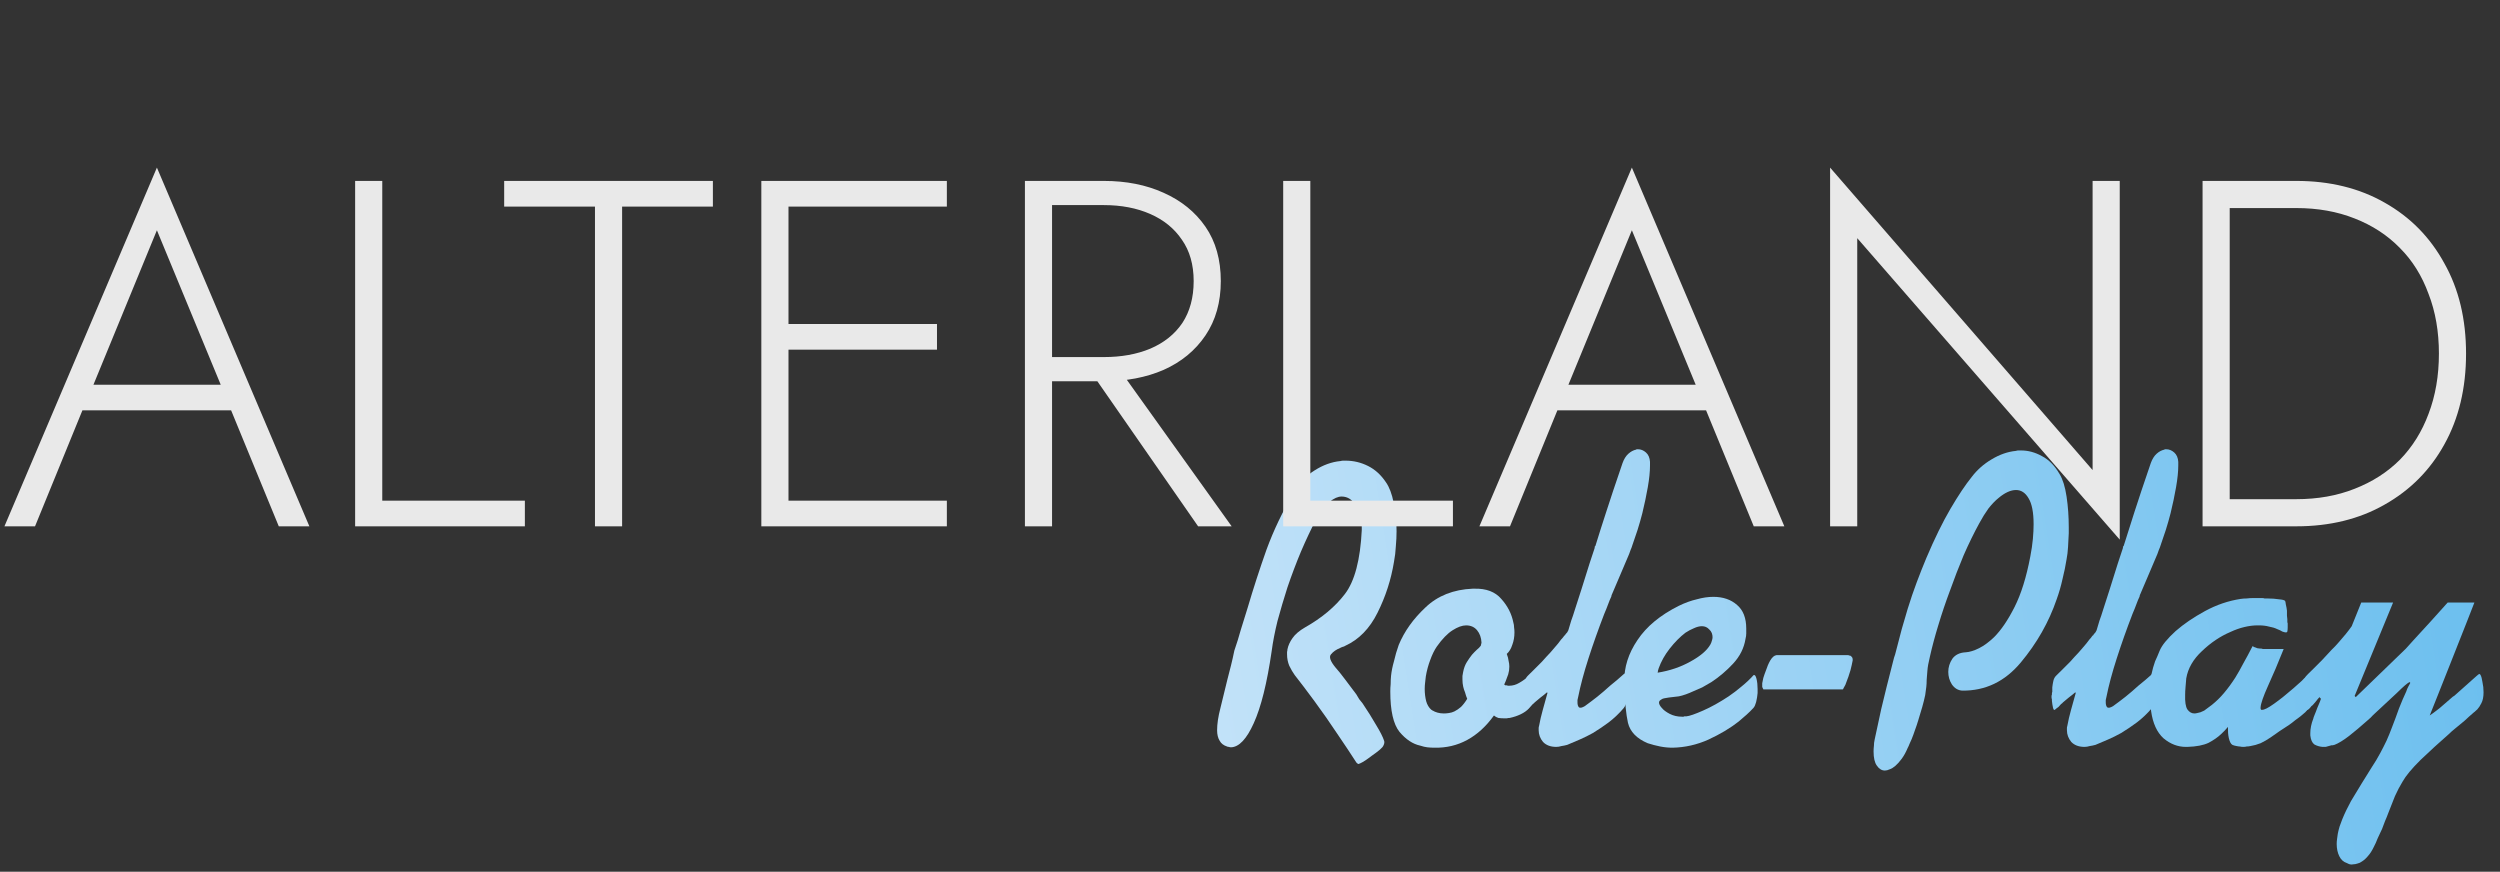 <svg width="152" height="53" viewBox="0 0 152 53" fill="none" xmlns="http://www.w3.org/2000/svg">
<rect x="0" y="0" width="152" height="53" fill="#333333" stroke="none"/>
<path d="M75.047 39.56C75.195 39.13 75.329 38.701 75.447 38.271C75.581 37.841 75.715 37.412 75.848 36.982C76.204 35.775 76.59 34.586 77.006 33.412C77.437 32.239 77.986 31.09 78.654 29.966C78.995 29.371 79.418 28.917 79.923 28.603C80.443 28.272 80.97 28.082 81.504 28.032C81.564 28.016 81.615 28.008 81.66 28.008C81.719 28.008 81.771 28.008 81.816 28.008C82.291 28.008 82.744 28.115 83.174 28.33C83.605 28.545 83.968 28.875 84.265 29.322C84.473 29.619 84.629 30.032 84.733 30.561C84.852 31.09 84.911 31.668 84.911 32.296C84.911 32.594 84.896 32.9 84.867 33.214C84.852 33.528 84.815 33.842 84.755 34.156C84.577 35.247 84.243 36.279 83.753 37.255C83.278 38.213 82.625 38.883 81.794 39.263C81.764 39.279 81.734 39.296 81.704 39.312C81.675 39.312 81.645 39.321 81.615 39.337C81.601 39.337 81.578 39.345 81.549 39.362C81.534 39.362 81.519 39.37 81.504 39.387C81.252 39.486 81.059 39.618 80.925 39.783C80.792 39.932 80.881 40.197 81.192 40.577C81.356 40.758 81.549 40.998 81.771 41.295C81.994 41.593 82.224 41.899 82.462 42.213C82.521 42.312 82.58 42.411 82.64 42.51C82.714 42.593 82.781 42.676 82.84 42.758C83.152 43.221 83.427 43.659 83.664 44.072C83.916 44.485 84.08 44.808 84.154 45.039C84.184 45.122 84.169 45.221 84.109 45.336C84.065 45.452 83.827 45.659 83.397 45.956C83.159 46.138 82.981 46.262 82.862 46.328C82.744 46.394 82.655 46.435 82.595 46.452C82.58 46.452 82.566 46.444 82.551 46.427C82.536 46.427 82.521 46.419 82.506 46.402C82.491 46.386 82.484 46.378 82.484 46.378C82.484 46.378 82.477 46.369 82.462 46.353C82.284 46.072 82.105 45.799 81.927 45.535C81.749 45.27 81.571 45.006 81.393 44.742C80.888 43.981 80.398 43.279 79.923 42.634C79.448 41.99 79.047 41.461 78.721 41.048C78.602 40.882 78.491 40.692 78.387 40.477C78.298 40.263 78.253 40.031 78.253 39.783C78.253 39.734 78.253 39.684 78.253 39.635C78.268 39.585 78.275 39.535 78.275 39.486C78.32 39.254 78.424 39.023 78.587 38.792C78.75 38.56 79.003 38.345 79.344 38.147C80.368 37.569 81.177 36.891 81.771 36.114C82.365 35.337 82.707 34.04 82.796 32.222C82.796 32.189 82.796 32.164 82.796 32.148C82.796 32.131 82.796 32.115 82.796 32.098C82.796 31.602 82.684 31.164 82.462 30.784C82.239 30.387 81.942 30.189 81.571 30.189C81.348 30.189 81.103 30.297 80.836 30.512C80.584 30.71 80.317 31.057 80.034 31.553C79.723 32.148 79.411 32.809 79.099 33.536C78.802 34.247 78.528 34.974 78.275 35.718C78.053 36.412 77.852 37.089 77.674 37.75C77.511 38.411 77.392 39.023 77.318 39.585C77.036 41.535 76.672 42.998 76.227 43.973C75.796 44.931 75.336 45.419 74.846 45.436C74.802 45.436 74.757 45.427 74.713 45.411C74.668 45.411 74.631 45.403 74.601 45.386C74.393 45.32 74.245 45.204 74.156 45.039C74.052 44.874 74 44.659 74 44.394C74 44.014 74.067 43.568 74.2 43.056C74.334 42.527 74.475 41.948 74.624 41.32C74.698 41.039 74.772 40.75 74.846 40.453C74.92 40.155 74.987 39.858 75.047 39.56Z" fill="url(#paint0_linear_2344_1587)"/>
<path d="M89.54 35.792C89.555 35.792 89.562 35.792 89.562 35.792C89.577 35.792 89.592 35.792 89.607 35.792C89.622 35.792 89.637 35.792 89.652 35.792C90.364 35.775 90.906 35.982 91.277 36.412C91.663 36.841 91.908 37.321 92.012 37.85C92.042 37.949 92.056 38.048 92.056 38.147C92.071 38.246 92.079 38.345 92.079 38.445C92.079 38.725 92.034 38.982 91.945 39.213C91.871 39.444 91.76 39.626 91.611 39.758C91.671 39.907 91.708 40.048 91.722 40.18C91.752 40.296 91.767 40.411 91.767 40.527C91.767 40.692 91.745 40.849 91.7 40.998C91.656 41.13 91.604 41.271 91.544 41.419C91.529 41.453 91.515 41.486 91.5 41.519C91.485 41.552 91.47 41.585 91.455 41.618C91.485 41.634 91.507 41.651 91.522 41.667C91.552 41.667 91.581 41.667 91.611 41.667C91.641 41.684 91.663 41.692 91.678 41.692C91.708 41.692 91.737 41.692 91.767 41.692C91.975 41.692 92.175 41.634 92.368 41.519C92.576 41.403 92.791 41.246 93.014 41.048C93.058 40.981 93.096 41.031 93.125 41.196C93.155 41.362 93.17 41.56 93.17 41.791C93.17 41.841 93.17 41.891 93.17 41.94C93.17 41.99 93.17 42.039 93.17 42.089C93.155 42.32 93.125 42.535 93.081 42.733C93.051 42.915 93.007 43.031 92.947 43.081C92.828 43.213 92.665 43.328 92.457 43.428C92.249 43.527 92.027 43.601 91.789 43.651C91.73 43.651 91.671 43.659 91.611 43.675C91.567 43.675 91.515 43.675 91.455 43.675C91.337 43.675 91.218 43.667 91.099 43.651C90.995 43.618 90.906 43.568 90.832 43.502C90.357 44.163 89.815 44.659 89.206 44.989C88.598 45.32 87.93 45.477 87.202 45.46C87.069 45.46 86.927 45.452 86.779 45.436C86.645 45.419 86.504 45.386 86.356 45.336C85.896 45.237 85.473 44.956 85.087 44.494C84.716 44.031 84.53 43.213 84.53 42.039C84.53 41.891 84.537 41.742 84.552 41.593C84.552 41.428 84.56 41.263 84.575 41.097C84.604 40.816 84.664 40.519 84.753 40.205C84.827 39.874 84.924 39.544 85.042 39.213C85.384 38.387 85.925 37.627 86.668 36.932C87.41 36.222 88.368 35.842 89.54 35.792ZM89.206 42.486C89.191 42.436 89.169 42.378 89.139 42.312C89.125 42.246 89.102 42.172 89.073 42.089C89.028 41.99 88.991 41.874 88.961 41.742C88.932 41.609 88.917 41.469 88.917 41.32C88.917 41.238 88.917 41.163 88.917 41.097C88.932 41.015 88.947 40.932 88.961 40.849C89.006 40.618 89.08 40.42 89.184 40.254C89.288 40.089 89.392 39.94 89.496 39.808C89.6 39.692 89.696 39.593 89.785 39.511C89.889 39.428 89.971 39.345 90.03 39.263C90.045 39.23 90.052 39.197 90.052 39.163C90.067 39.13 90.075 39.097 90.075 39.064C90.06 38.767 89.971 38.519 89.808 38.321C89.644 38.122 89.421 38.023 89.139 38.023C88.902 38.023 88.627 38.122 88.316 38.321C88.004 38.519 87.685 38.849 87.358 39.312C87.21 39.527 87.076 39.8 86.957 40.13C86.838 40.444 86.749 40.775 86.69 41.122C86.675 41.254 86.66 41.386 86.645 41.519C86.631 41.634 86.623 41.758 86.623 41.891C86.623 42.155 86.653 42.403 86.712 42.634C86.772 42.849 86.876 43.023 87.024 43.155C87.039 43.155 87.054 43.163 87.069 43.18C87.083 43.196 87.098 43.204 87.113 43.204C87.187 43.254 87.284 43.295 87.403 43.328C87.521 43.361 87.647 43.378 87.781 43.378C87.885 43.378 87.989 43.37 88.093 43.353C88.212 43.337 88.323 43.304 88.427 43.254C88.561 43.188 88.694 43.097 88.828 42.981C88.961 42.849 89.088 42.684 89.206 42.486Z" fill="url(#paint1_linear_2344_1587)"/>
<path d="M95.355 38.321C95.414 38.122 95.473 37.924 95.533 37.726C95.607 37.527 95.674 37.329 95.733 37.131C95.867 36.701 96.008 36.263 96.156 35.817C96.305 35.354 96.468 34.833 96.646 34.255C96.706 34.09 96.757 33.933 96.802 33.784C96.861 33.619 96.913 33.462 96.958 33.313C96.958 33.28 96.958 33.255 96.958 33.239C96.973 33.222 96.988 33.205 97.002 33.189C97.195 32.561 97.411 31.883 97.648 31.156C97.886 30.412 98.22 29.412 98.65 28.156C98.739 27.909 98.858 27.718 99.007 27.586C99.155 27.454 99.311 27.371 99.474 27.338C99.489 27.322 99.504 27.314 99.519 27.314C99.548 27.314 99.571 27.314 99.585 27.314C99.764 27.314 99.927 27.38 100.075 27.512C100.224 27.644 100.305 27.834 100.32 28.082C100.32 28.115 100.32 28.156 100.32 28.206C100.32 28.239 100.32 28.272 100.32 28.305C100.32 28.669 100.276 29.107 100.187 29.619C100.098 30.131 99.986 30.66 99.853 31.206C99.764 31.553 99.667 31.892 99.563 32.222C99.459 32.536 99.355 32.842 99.251 33.139C99.222 33.239 99.185 33.338 99.14 33.437C99.11 33.52 99.081 33.602 99.051 33.685C98.799 34.28 98.598 34.751 98.45 35.098C98.301 35.445 98.16 35.775 98.027 36.089C98.012 36.123 97.997 36.156 97.982 36.189C97.982 36.222 97.975 36.255 97.96 36.288C97.93 36.354 97.901 36.42 97.871 36.486C97.856 36.536 97.834 36.593 97.804 36.66C97.76 36.775 97.715 36.891 97.671 37.007C97.626 37.106 97.581 37.213 97.537 37.329C97.181 38.255 96.861 39.155 96.579 40.031C96.297 40.907 96.09 41.684 95.956 42.361C95.941 42.428 95.926 42.494 95.911 42.56C95.911 42.609 95.911 42.659 95.911 42.709C95.911 42.841 95.941 42.94 96 43.006C96.075 43.056 96.193 43.031 96.357 42.932C96.609 42.75 96.861 42.56 97.114 42.361C97.381 42.147 97.641 41.924 97.893 41.692C98.042 41.577 98.183 41.461 98.316 41.345C98.465 41.213 98.606 41.089 98.739 40.973C98.828 40.907 98.895 40.965 98.94 41.147C98.999 41.312 99.029 41.527 99.029 41.791C99.029 41.841 99.029 41.899 99.029 41.965C99.029 42.014 99.029 42.072 99.029 42.138C99.014 42.304 98.977 42.469 98.918 42.634C98.873 42.8 98.806 42.94 98.717 43.056C98.435 43.386 98.131 43.675 97.804 43.923C97.492 44.155 97.173 44.37 96.847 44.568C96.579 44.717 96.312 44.849 96.045 44.965C95.778 45.08 95.525 45.188 95.288 45.287C95.169 45.32 95.05 45.345 94.932 45.361C94.828 45.394 94.724 45.411 94.62 45.411C94.278 45.411 94.011 45.312 93.818 45.113C93.64 44.898 93.551 44.659 93.551 44.394C93.551 44.345 93.551 44.303 93.551 44.27C93.551 44.221 93.558 44.179 93.573 44.147C93.633 43.816 93.707 43.494 93.796 43.18C93.885 42.849 93.981 42.502 94.085 42.138C94.085 42.122 94.085 42.114 94.085 42.114C94.071 42.114 94.063 42.114 94.063 42.114C94.063 42.097 94.063 42.089 94.063 42.089C93.93 42.205 93.796 42.312 93.662 42.411C93.544 42.51 93.425 42.609 93.306 42.709C93.291 42.725 93.276 42.742 93.261 42.758C93.247 42.775 93.224 42.791 93.195 42.808C93.15 42.857 93.098 42.915 93.039 42.981C92.965 43.031 92.89 43.089 92.816 43.155C92.772 43.188 92.734 43.147 92.705 43.031C92.675 42.899 92.653 42.758 92.638 42.609C92.638 42.576 92.638 42.543 92.638 42.51C92.623 42.477 92.616 42.444 92.616 42.411C92.616 42.378 92.616 42.353 92.616 42.337C92.616 42.32 92.616 42.304 92.616 42.287C92.631 42.271 92.638 42.254 92.638 42.238C92.638 42.221 92.638 42.205 92.638 42.188C92.638 42.138 92.645 42.097 92.66 42.064C92.66 42.014 92.66 41.965 92.66 41.915C92.66 41.899 92.66 41.882 92.66 41.866C92.66 41.833 92.66 41.808 92.66 41.791C92.675 41.659 92.697 41.527 92.727 41.395C92.757 41.263 92.816 41.155 92.905 41.072C93.024 40.957 93.158 40.825 93.306 40.676C93.454 40.527 93.603 40.378 93.751 40.23C93.796 40.18 93.841 40.13 93.885 40.081C93.93 40.031 93.974 39.982 94.019 39.932C94.197 39.75 94.36 39.568 94.508 39.387C94.672 39.205 94.805 39.04 94.909 38.891C94.939 38.858 94.969 38.825 94.998 38.792C95.043 38.742 95.08 38.693 95.11 38.643C95.125 38.643 95.139 38.635 95.154 38.618C95.169 38.602 95.177 38.585 95.177 38.569C95.221 38.519 95.258 38.478 95.288 38.445C95.318 38.395 95.34 38.354 95.355 38.321Z" fill="url(#paint2_linear_2344_1587)"/>
<path d="M106.617 41.048C106.692 41.015 106.751 41.089 106.795 41.271C106.84 41.453 106.862 41.659 106.862 41.891C106.862 41.924 106.862 41.965 106.862 42.014C106.862 42.047 106.862 42.089 106.862 42.138C106.847 42.32 106.818 42.502 106.773 42.684C106.729 42.849 106.677 42.965 106.617 43.031C106.499 43.163 106.358 43.304 106.194 43.452C106.046 43.585 105.882 43.725 105.704 43.874C105.2 44.27 104.591 44.634 103.878 44.965C103.181 45.279 102.453 45.444 101.696 45.46C101.444 45.46 101.191 45.436 100.939 45.386C100.687 45.336 100.434 45.27 100.182 45.188C99.514 44.907 99.113 44.493 98.98 43.948C98.861 43.403 98.794 42.717 98.779 41.891C98.764 41.824 98.757 41.758 98.757 41.692C98.757 41.609 98.757 41.527 98.757 41.444C98.742 40.568 99.009 39.725 99.558 38.916C100.108 38.089 100.947 37.395 102.075 36.833C102.446 36.651 102.81 36.519 103.166 36.437C103.522 36.337 103.856 36.288 104.168 36.288C104.762 36.288 105.244 36.453 105.615 36.784C105.986 37.098 106.172 37.577 106.172 38.221C106.172 38.321 106.172 38.42 106.172 38.519C106.172 38.618 106.157 38.725 106.127 38.841C106.038 39.403 105.786 39.907 105.37 40.353C104.97 40.783 104.532 41.155 104.057 41.469C103.864 41.585 103.678 41.692 103.5 41.791C103.322 41.874 103.151 41.948 102.988 42.014C102.631 42.18 102.327 42.287 102.075 42.337C101.822 42.37 101.615 42.395 101.451 42.411C101.347 42.428 101.251 42.444 101.162 42.461C101.088 42.477 101.021 42.51 100.961 42.56C100.887 42.609 100.857 42.676 100.872 42.758C100.887 42.841 100.939 42.932 101.028 43.031C101.132 43.163 101.295 43.287 101.518 43.403C101.741 43.518 101.993 43.576 102.275 43.576C102.305 43.576 102.327 43.576 102.342 43.576C102.372 43.576 102.394 43.568 102.409 43.551C102.438 43.551 102.461 43.551 102.476 43.551C102.505 43.551 102.528 43.551 102.542 43.551C102.72 43.535 103.055 43.419 103.544 43.204C104.034 42.99 104.554 42.7 105.103 42.337C105.37 42.155 105.63 41.957 105.882 41.742C106.15 41.527 106.395 41.295 106.617 41.048ZM100.783 40.899C101.511 40.783 102.171 40.56 102.765 40.23C103.374 39.899 103.782 39.552 103.99 39.188C104.034 39.106 104.064 39.031 104.079 38.965C104.109 38.883 104.123 38.808 104.123 38.742C104.123 38.659 104.109 38.577 104.079 38.494C104.049 38.411 103.997 38.337 103.923 38.271C103.864 38.205 103.797 38.155 103.723 38.122C103.648 38.089 103.567 38.073 103.478 38.073C103.329 38.073 103.166 38.114 102.988 38.197C102.824 38.263 102.654 38.354 102.476 38.469C102.149 38.717 101.83 39.04 101.518 39.436C101.221 39.816 100.998 40.213 100.85 40.626C100.835 40.676 100.82 40.725 100.805 40.775C100.805 40.808 100.798 40.849 100.783 40.899Z" fill="url(#paint3_linear_2344_1587)"/>
<path d="M107.232 41.915C107.232 41.915 107.224 41.915 107.209 41.915C107.209 41.899 107.202 41.882 107.187 41.866C107.172 41.833 107.157 41.8 107.143 41.767C107.143 41.717 107.143 41.667 107.143 41.618C107.143 41.601 107.143 41.593 107.143 41.593C107.143 41.577 107.143 41.56 107.143 41.543C107.157 41.461 107.18 41.353 107.209 41.221C107.254 41.072 107.306 40.924 107.365 40.775C107.439 40.544 107.528 40.337 107.632 40.155C107.751 39.957 107.877 39.849 108.011 39.833H112.286C112.301 39.833 112.323 39.833 112.353 39.833C112.383 39.833 112.412 39.841 112.442 39.858C112.502 39.858 112.546 39.882 112.576 39.932C112.62 39.965 112.643 40.023 112.643 40.106C112.643 40.106 112.643 40.114 112.643 40.13C112.643 40.13 112.643 40.139 112.643 40.155C112.613 40.32 112.568 40.519 112.509 40.75C112.45 40.965 112.346 41.263 112.197 41.643C112.153 41.725 112.116 41.791 112.086 41.841C112.071 41.891 112.056 41.915 112.041 41.915H107.232Z" fill="url(#paint4_linear_2344_1587)"/>
<path d="M115.983 37.032C116.162 36.453 116.347 35.908 116.54 35.395C116.733 34.883 116.926 34.395 117.119 33.933C117.624 32.743 118.114 31.743 118.589 30.933C119.064 30.123 119.494 29.479 119.88 28.999C120.207 28.57 120.608 28.214 121.083 27.933C121.573 27.636 122.07 27.462 122.575 27.413C122.619 27.396 122.664 27.388 122.708 27.388C122.768 27.388 122.827 27.388 122.886 27.388C123.317 27.388 123.74 27.503 124.156 27.735C124.571 27.95 124.927 28.313 125.224 28.826C125.417 29.14 125.558 29.594 125.647 30.189C125.737 30.784 125.781 31.412 125.781 32.073C125.781 32.123 125.781 32.181 125.781 32.247C125.781 32.296 125.781 32.354 125.781 32.42C125.766 32.701 125.751 32.982 125.737 33.263C125.722 33.528 125.692 33.776 125.647 34.007C125.588 34.387 125.506 34.784 125.403 35.197C125.313 35.61 125.195 36.023 125.046 36.437C124.571 37.825 123.844 39.106 122.864 40.279C121.899 41.436 120.712 42.006 119.301 41.99C119.049 41.973 118.841 41.849 118.678 41.618C118.529 41.386 118.455 41.13 118.455 40.849C118.455 40.568 118.537 40.304 118.7 40.056C118.878 39.808 119.153 39.676 119.524 39.659C119.761 39.643 120.029 39.56 120.326 39.411C120.622 39.263 120.927 39.04 121.238 38.742C121.669 38.312 122.085 37.701 122.485 36.907C122.886 36.114 123.205 35.09 123.443 33.834C123.517 33.453 123.569 33.098 123.599 32.767C123.629 32.437 123.643 32.139 123.643 31.875C123.643 31.148 123.539 30.619 123.332 30.288C123.139 29.958 122.886 29.793 122.575 29.793C122.411 29.793 122.241 29.834 122.062 29.916C121.884 29.999 121.706 30.115 121.528 30.264C121.32 30.429 121.112 30.644 120.904 30.908C120.712 31.173 120.526 31.47 120.348 31.801C120.021 32.396 119.702 33.048 119.39 33.759C119.093 34.47 118.819 35.18 118.566 35.891C118.299 36.602 118.062 37.304 117.854 37.998C117.646 38.676 117.475 39.312 117.342 39.907C117.253 40.271 117.201 40.56 117.186 40.775C117.171 40.973 117.156 41.163 117.141 41.345C117.141 41.345 117.141 41.353 117.141 41.37C117.141 41.502 117.134 41.634 117.119 41.767C117.104 41.899 117.082 42.064 117.052 42.262C117.008 42.477 116.948 42.717 116.874 42.981C116.8 43.246 116.718 43.518 116.629 43.799C116.57 43.998 116.503 44.196 116.429 44.394C116.369 44.576 116.303 44.758 116.228 44.94C116.184 45.039 116.139 45.138 116.095 45.237C116.065 45.32 116.028 45.403 115.983 45.485C115.879 45.733 115.761 45.948 115.627 46.13C115.493 46.312 115.36 46.46 115.226 46.576C115.108 46.675 114.996 46.741 114.892 46.774C114.788 46.824 114.692 46.849 114.603 46.849C114.41 46.849 114.247 46.749 114.113 46.551C113.979 46.369 113.913 46.08 113.913 45.684C113.913 45.584 113.92 45.469 113.935 45.336C113.935 45.221 113.95 45.097 113.979 44.965C114.054 44.601 114.187 43.981 114.38 43.105C114.588 42.229 114.818 41.304 115.07 40.329C115.1 40.213 115.13 40.097 115.159 39.982C115.204 39.866 115.241 39.742 115.271 39.61C115.39 39.147 115.508 38.693 115.627 38.246C115.761 37.8 115.879 37.395 115.983 37.032Z" fill="url(#paint5_linear_2344_1587)"/>
<path d="M127.473 38.321C127.532 38.122 127.592 37.924 127.651 37.726C127.725 37.527 127.792 37.329 127.851 37.131C127.985 36.701 128.126 36.263 128.274 35.817C128.423 35.354 128.586 34.833 128.764 34.255C128.824 34.09 128.876 33.933 128.92 33.784C128.98 33.619 129.032 33.462 129.076 33.313C129.076 33.28 129.076 33.255 129.076 33.239C129.091 33.222 129.106 33.205 129.121 33.189C129.314 32.561 129.529 31.883 129.766 31.156C130.004 30.412 130.338 29.412 130.768 28.156C130.858 27.909 130.976 27.718 131.125 27.586C131.273 27.454 131.429 27.371 131.592 27.338C131.607 27.322 131.622 27.314 131.637 27.314C131.667 27.314 131.689 27.314 131.704 27.314C131.882 27.314 132.045 27.38 132.194 27.512C132.342 27.644 132.424 27.834 132.439 28.082C132.439 28.115 132.439 28.156 132.439 28.206C132.439 28.239 132.439 28.272 132.439 28.305C132.439 28.669 132.394 29.107 132.305 29.619C132.216 30.131 132.105 30.66 131.971 31.206C131.882 31.553 131.785 31.892 131.681 32.222C131.578 32.536 131.474 32.842 131.37 33.139C131.34 33.239 131.303 33.338 131.258 33.437C131.229 33.52 131.199 33.602 131.169 33.685C130.917 34.28 130.716 34.751 130.568 35.098C130.42 35.445 130.279 35.775 130.145 36.089C130.13 36.123 130.115 36.156 130.1 36.189C130.1 36.222 130.093 36.255 130.078 36.288C130.048 36.354 130.019 36.42 129.989 36.486C129.974 36.536 129.952 36.593 129.922 36.66C129.878 36.775 129.833 36.891 129.789 37.007C129.744 37.106 129.7 37.213 129.655 37.329C129.299 38.255 128.98 39.155 128.698 40.031C128.416 40.907 128.208 41.684 128.074 42.361C128.059 42.428 128.044 42.494 128.03 42.56C128.03 42.609 128.03 42.659 128.03 42.709C128.03 42.841 128.059 42.94 128.119 43.006C128.193 43.056 128.312 43.031 128.475 42.932C128.727 42.75 128.98 42.56 129.232 42.361C129.499 42.147 129.759 41.924 130.011 41.692C130.16 41.577 130.301 41.461 130.434 41.345C130.583 41.213 130.724 41.089 130.858 40.973C130.947 40.907 131.013 40.965 131.058 41.147C131.117 41.312 131.147 41.527 131.147 41.791C131.147 41.841 131.147 41.899 131.147 41.965C131.147 42.014 131.147 42.072 131.147 42.138C131.132 42.304 131.095 42.469 131.036 42.634C130.991 42.8 130.924 42.94 130.835 43.056C130.553 43.386 130.249 43.675 129.922 43.923C129.611 44.155 129.291 44.37 128.965 44.568C128.698 44.717 128.43 44.849 128.163 44.965C127.896 45.08 127.644 45.188 127.406 45.287C127.287 45.32 127.169 45.345 127.05 45.361C126.946 45.394 126.842 45.411 126.738 45.411C126.397 45.411 126.129 45.312 125.936 45.113C125.758 44.898 125.669 44.659 125.669 44.394C125.669 44.345 125.669 44.303 125.669 44.27C125.669 44.221 125.677 44.179 125.691 44.147C125.751 43.816 125.825 43.494 125.914 43.18C126.003 42.849 126.1 42.502 126.204 42.138C126.204 42.122 126.204 42.114 126.204 42.114C126.189 42.114 126.181 42.114 126.181 42.114C126.181 42.097 126.181 42.089 126.181 42.089C126.048 42.205 125.914 42.312 125.781 42.411C125.662 42.51 125.543 42.609 125.424 42.709C125.409 42.725 125.395 42.742 125.38 42.758C125.365 42.775 125.343 42.791 125.313 42.808C125.268 42.857 125.216 42.915 125.157 42.981C125.083 43.031 125.009 43.089 124.934 43.155C124.89 43.188 124.853 43.147 124.823 43.031C124.793 42.899 124.771 42.758 124.756 42.609C124.756 42.576 124.756 42.543 124.756 42.51C124.741 42.477 124.734 42.444 124.734 42.411C124.734 42.378 124.734 42.353 124.734 42.337C124.734 42.32 124.734 42.304 124.734 42.287C124.749 42.271 124.756 42.254 124.756 42.238C124.756 42.221 124.756 42.205 124.756 42.188C124.756 42.138 124.764 42.097 124.779 42.064C124.779 42.014 124.779 41.965 124.779 41.915C124.779 41.899 124.779 41.882 124.779 41.866C124.779 41.833 124.779 41.808 124.779 41.791C124.793 41.659 124.816 41.527 124.845 41.395C124.875 41.263 124.934 41.155 125.023 41.072C125.142 40.957 125.276 40.825 125.424 40.676C125.573 40.527 125.721 40.378 125.87 40.23C125.914 40.18 125.959 40.13 126.003 40.081C126.048 40.031 126.092 39.982 126.137 39.932C126.315 39.75 126.478 39.568 126.627 39.387C126.79 39.205 126.924 39.04 127.028 38.891C127.057 38.858 127.087 38.825 127.117 38.792C127.161 38.742 127.198 38.693 127.228 38.643C127.243 38.643 127.258 38.635 127.272 38.618C127.287 38.602 127.295 38.585 127.295 38.569C127.339 38.519 127.376 38.478 127.406 38.445C127.436 38.395 127.458 38.354 127.473 38.321Z" fill="url(#paint6_linear_2344_1587)"/>
<path d="M137.466 43.13C137.466 43.13 137.466 43.138 137.466 43.155C137.481 43.155 137.489 43.155 137.489 43.155C137.503 43.155 137.518 43.155 137.533 43.155C137.652 43.171 137.897 43.047 138.268 42.783C138.639 42.519 139.032 42.205 139.448 41.841C139.567 41.742 139.678 41.643 139.782 41.543C139.901 41.444 140.012 41.337 140.116 41.221C140.131 41.205 140.153 41.188 140.183 41.172C140.213 41.139 140.235 41.114 140.25 41.097C140.383 40.965 140.48 40.99 140.539 41.172C140.613 41.337 140.651 41.56 140.651 41.841C140.651 41.891 140.651 41.94 140.651 41.99C140.651 42.039 140.651 42.081 140.651 42.114C140.636 42.246 140.613 42.37 140.584 42.486C140.569 42.601 140.547 42.7 140.517 42.783C140.458 42.948 140.339 43.122 140.161 43.304C139.982 43.469 139.775 43.634 139.537 43.799C139.418 43.899 139.3 43.989 139.181 44.072C139.062 44.155 138.936 44.237 138.802 44.32C138.669 44.403 138.535 44.494 138.401 44.593C138.283 44.675 138.164 44.758 138.045 44.841C137.852 44.973 137.652 45.089 137.444 45.188C137.236 45.27 137.028 45.328 136.821 45.361C136.746 45.378 136.672 45.386 136.598 45.386C136.538 45.403 136.472 45.411 136.397 45.411C136.323 45.411 136.249 45.403 136.175 45.386C136.115 45.386 136.056 45.378 135.997 45.361C135.967 45.361 135.93 45.353 135.885 45.336C135.856 45.336 135.826 45.328 135.796 45.312C135.692 45.295 135.611 45.196 135.551 45.014C135.492 44.832 135.462 44.626 135.462 44.394C135.462 44.378 135.462 44.361 135.462 44.345C135.462 44.328 135.462 44.312 135.462 44.295C135.462 44.279 135.462 44.262 135.462 44.246C135.462 44.229 135.462 44.213 135.462 44.196C135.403 44.262 135.336 44.337 135.262 44.419C135.202 44.485 135.136 44.551 135.061 44.617C134.854 44.816 134.594 44.998 134.282 45.163C133.97 45.312 133.54 45.394 132.991 45.411C132.991 45.411 132.983 45.411 132.968 45.411C132.968 45.411 132.961 45.411 132.946 45.411C132.931 45.411 132.916 45.411 132.901 45.411C132.412 45.411 131.959 45.237 131.543 44.89C131.142 44.527 130.89 43.973 130.786 43.229C130.756 42.998 130.734 42.783 130.719 42.585C130.704 42.37 130.697 42.18 130.697 42.014C130.697 41.601 130.734 41.263 130.808 40.998C130.868 40.717 130.942 40.453 131.031 40.205C131.076 40.106 131.12 40.006 131.165 39.907C131.209 39.808 131.254 39.701 131.298 39.585C131.372 39.403 131.491 39.213 131.654 39.015C131.833 38.8 132.04 38.585 132.278 38.37C132.768 37.941 133.362 37.536 134.059 37.156C134.757 36.775 135.484 36.527 136.242 36.412C136.36 36.395 136.479 36.387 136.598 36.387C136.731 36.37 136.858 36.362 136.976 36.362C137.006 36.362 137.028 36.362 137.043 36.362C137.073 36.362 137.103 36.362 137.132 36.362C137.147 36.362 137.169 36.362 137.199 36.362C137.229 36.362 137.251 36.362 137.266 36.362C137.31 36.362 137.355 36.362 137.399 36.362C137.444 36.362 137.489 36.362 137.533 36.362C137.592 36.362 137.644 36.37 137.689 36.387C137.748 36.387 137.808 36.387 137.867 36.387C138.119 36.387 138.35 36.404 138.557 36.437C138.765 36.453 138.891 36.486 138.936 36.536C138.951 36.569 138.966 36.643 138.98 36.759C139.01 36.874 139.032 36.998 139.047 37.131C139.047 37.23 139.047 37.329 139.047 37.428C139.062 37.527 139.07 37.602 139.07 37.651C139.07 37.701 139.07 37.75 139.07 37.8C139.07 37.833 139.077 37.866 139.092 37.899C139.092 37.949 139.092 37.998 139.092 38.048C139.092 38.081 139.092 38.114 139.092 38.147C139.092 38.246 139.084 38.329 139.07 38.395C139.055 38.445 139.01 38.461 138.936 38.445C138.906 38.445 138.847 38.428 138.758 38.395C138.684 38.345 138.58 38.296 138.446 38.246C138.312 38.18 138.149 38.131 137.956 38.097C137.778 38.048 137.578 38.023 137.355 38.023C137.34 38.023 137.325 38.023 137.31 38.023C137.296 38.023 137.281 38.023 137.266 38.023C137.266 38.023 137.258 38.023 137.244 38.023C137.006 38.023 136.746 38.056 136.464 38.122C136.182 38.188 135.9 38.288 135.618 38.42C134.995 38.684 134.416 39.073 133.881 39.585C133.347 40.081 133.028 40.634 132.924 41.246C132.909 41.444 132.894 41.626 132.879 41.791C132.864 41.957 132.857 42.105 132.857 42.238C132.842 42.667 132.887 42.965 132.991 43.13C133.109 43.295 133.25 43.378 133.414 43.378C133.473 43.378 133.532 43.37 133.592 43.353C133.666 43.337 133.733 43.32 133.792 43.304C133.866 43.27 133.941 43.237 134.015 43.204C134.089 43.155 134.156 43.105 134.215 43.056C134.26 43.023 134.304 42.99 134.349 42.956C134.393 42.923 134.438 42.89 134.482 42.857C134.75 42.642 134.995 42.403 135.217 42.138C135.455 41.858 135.685 41.543 135.908 41.196C136.071 40.932 136.234 40.643 136.397 40.329C136.576 40.015 136.761 39.668 136.954 39.288C136.969 39.288 136.984 39.296 136.999 39.312C137.013 39.312 137.028 39.321 137.043 39.337C137.103 39.354 137.169 39.378 137.244 39.411C137.333 39.428 137.422 39.436 137.511 39.436C137.54 39.453 137.578 39.461 137.622 39.461C137.667 39.461 137.704 39.461 137.733 39.461C137.778 39.461 137.823 39.461 137.867 39.461C137.926 39.461 137.986 39.461 138.045 39.461C138.209 39.461 138.357 39.461 138.491 39.461C138.639 39.461 138.758 39.461 138.847 39.461C138.505 40.32 138.186 41.072 137.889 41.717C137.607 42.345 137.459 42.775 137.444 43.006C137.444 43.023 137.444 43.047 137.444 43.081C137.444 43.097 137.451 43.114 137.466 43.13Z" fill="url(#paint7_linear_2344_1587)"/>
<path d="M145.5 36.635L143.162 42.312L143.229 42.386L146.279 39.436C146.279 39.436 146.435 39.263 146.747 38.916C147.059 38.569 147.408 38.188 147.793 37.775C147.972 37.577 148.15 37.379 148.328 37.18C148.521 36.965 148.684 36.784 148.818 36.635H150.443C150.443 36.635 150.295 37.015 149.998 37.775C149.701 38.519 149.374 39.345 149.018 40.254C148.751 40.915 148.499 41.552 148.261 42.163C148.024 42.758 147.845 43.204 147.727 43.502C147.875 43.403 148.076 43.254 148.328 43.056C148.58 42.841 148.847 42.609 149.13 42.361C149.144 42.345 149.159 42.337 149.174 42.337C149.204 42.32 149.226 42.304 149.241 42.287C149.612 41.957 149.946 41.659 150.243 41.395C150.555 41.114 150.718 40.973 150.733 40.973C150.748 40.973 150.762 40.981 150.777 40.998C150.792 40.998 150.807 41.015 150.822 41.048C150.866 41.13 150.904 41.271 150.933 41.469C150.978 41.667 151 41.874 151 42.089C151 42.37 150.955 42.593 150.866 42.758C150.792 42.907 150.711 43.031 150.621 43.13C150.592 43.163 150.555 43.196 150.51 43.229C150.48 43.262 150.451 43.287 150.421 43.304C150.228 43.469 150.035 43.642 149.842 43.824C149.649 43.989 149.449 44.155 149.241 44.32C149.181 44.37 149.122 44.419 149.063 44.469C149.018 44.518 148.966 44.568 148.907 44.617C148.283 45.163 147.704 45.692 147.17 46.204C146.636 46.733 146.272 47.171 146.079 47.518C145.916 47.782 145.76 48.08 145.611 48.41C145.478 48.741 145.344 49.08 145.21 49.427C145.151 49.592 145.084 49.758 145.01 49.923C144.951 50.088 144.891 50.245 144.832 50.394C144.743 50.592 144.654 50.782 144.565 50.964C144.49 51.162 144.409 51.344 144.32 51.509C144.216 51.724 144.105 51.898 143.986 52.03C143.867 52.179 143.741 52.294 143.607 52.377C143.518 52.443 143.429 52.484 143.34 52.501C143.251 52.534 143.162 52.551 143.073 52.551C143.013 52.567 142.947 52.567 142.872 52.551C142.813 52.534 142.754 52.509 142.694 52.476C142.486 52.41 142.331 52.27 142.227 52.055C142.123 51.84 142.071 51.592 142.071 51.311C142.071 51.212 142.078 51.113 142.093 51.014C142.108 50.914 142.123 50.807 142.138 50.691C142.167 50.542 142.204 50.394 142.249 50.245C142.293 50.113 142.345 49.972 142.405 49.824C142.553 49.46 142.731 49.088 142.939 48.708C143.162 48.344 143.377 47.989 143.585 47.642C143.793 47.311 143.993 46.989 144.186 46.675C144.394 46.361 144.572 46.064 144.721 45.783C144.854 45.535 144.98 45.287 145.099 45.039C145.218 44.775 145.329 44.502 145.433 44.221C145.582 43.841 145.723 43.461 145.856 43.081C146.005 42.7 146.153 42.353 146.302 42.039C146.331 41.94 146.368 41.849 146.413 41.767C146.457 41.684 146.502 41.601 146.547 41.519L146.502 41.469C146.383 41.519 146.123 41.742 145.723 42.138C145.322 42.519 144.869 42.94 144.364 43.403C144.29 43.469 144.216 43.543 144.142 43.626C144.067 43.692 143.993 43.758 143.919 43.824C143.548 44.155 143.184 44.461 142.828 44.742C142.486 45.006 142.19 45.188 141.937 45.287C141.907 45.287 141.878 45.295 141.848 45.312C141.818 45.312 141.789 45.312 141.759 45.312C141.7 45.328 141.64 45.345 141.581 45.361C141.521 45.378 141.462 45.394 141.403 45.411C141.373 45.411 141.343 45.411 141.314 45.411C141.299 45.411 141.284 45.411 141.269 45.411C141.254 45.411 141.239 45.411 141.225 45.411C141.21 45.411 141.202 45.411 141.202 45.411C141.024 45.394 140.861 45.345 140.712 45.262C140.579 45.163 140.497 44.981 140.467 44.717C140.467 44.684 140.467 44.659 140.467 44.642C140.467 44.609 140.467 44.584 140.467 44.568C140.467 44.436 140.482 44.295 140.512 44.147C140.542 43.998 140.586 43.849 140.646 43.7C140.66 43.634 140.683 43.568 140.712 43.502C140.742 43.419 140.772 43.345 140.802 43.279C140.861 43.114 140.92 42.965 140.98 42.833C141.039 42.7 141.084 42.585 141.113 42.486L141.024 42.386C141.024 42.386 140.987 42.428 140.913 42.51C140.853 42.593 140.772 42.692 140.668 42.808C140.653 42.824 140.631 42.849 140.601 42.882C140.571 42.899 140.549 42.915 140.534 42.932C140.475 43.014 140.416 43.081 140.356 43.13C140.282 43.163 140.223 43.188 140.178 43.204C140.133 43.221 140.096 43.155 140.067 43.006C140.037 42.841 140.022 42.659 140.022 42.461C140.022 42.411 140.022 42.361 140.022 42.312C140.007 42.246 140 42.188 140 42.138C140 42.122 140 42.105 140 42.089C140 42.072 140 42.056 140 42.039C140 41.907 140.015 41.783 140.044 41.667C140.059 41.535 140.082 41.419 140.111 41.32C140.126 41.287 140.141 41.254 140.156 41.221C140.156 41.188 140.163 41.163 140.178 41.147C140.193 41.114 140.364 40.94 140.69 40.626C141.017 40.312 141.373 39.94 141.759 39.511C141.833 39.444 141.907 39.37 141.982 39.288C142.056 39.205 142.13 39.122 142.204 39.04C142.353 38.874 142.494 38.709 142.627 38.544C142.761 38.379 142.88 38.221 142.984 38.073L143.563 36.635H145.5Z" fill="url(#paint8_linear_2344_1587)"/>
<path d="M4.2 24.95H14.97L14.43 23.39H4.74L4.2 24.95ZM9.54 14L13.68 24.02L13.83 24.41L16.95 32H18.81L9.54 10.19L0.27 32H2.13L5.28 24.29L5.46 23.93L9.54 14ZM21.592 11V32H31.912V30.44H23.242V11H21.592ZM30.654 12.56H36.174V32H37.824V12.56H43.344V11H30.654V12.56ZM47.16 32H57.569V30.44H47.16V32ZM47.16 12.56H57.569V11H47.16V12.56ZM47.16 21.26H56.969V19.7H47.16V21.26ZM46.289 11V32H47.94V11H46.289ZM65.885 21.98L72.845 32H74.885L67.715 21.98H65.885ZM62.315 11V32H63.965V11H62.315ZM63.185 12.47H67.115C68.175 12.47 69.115 12.65 69.935 13.01C70.755 13.37 71.395 13.89 71.855 14.57C72.335 15.25 72.575 16.09 72.575 17.09C72.575 18.09 72.345 18.94 71.885 19.64C71.425 20.32 70.775 20.84 69.935 21.2C69.115 21.54 68.175 21.71 67.115 21.71H63.185V23.18H67.115C68.475 23.18 69.685 22.95 70.745 22.49C71.825 22.01 72.675 21.31 73.295 20.39C73.915 19.47 74.225 18.37 74.225 17.09C74.225 15.79 73.915 14.69 73.295 13.79C72.675 12.89 71.825 12.2 70.745 11.72C69.685 11.24 68.475 11 67.115 11H63.185V12.47ZM78.018 11V32H88.338V30.44H79.668V11H78.018ZM93.878 24.95H104.648L104.108 23.39H94.418L93.878 24.95ZM99.218 14L103.358 24.02L103.508 24.41L106.628 32H108.488L99.218 10.19L89.948 32H91.808L94.958 24.29L95.138 23.93L99.218 14ZM127.23 11V28.58L111.27 10.19V32H112.92V14.48L128.88 32.81V11H127.23ZM133.916 11V32H135.566V11H133.916ZM139.616 32C141.656 32 143.446 31.56 144.986 30.68C146.546 29.8 147.756 28.58 148.616 27.02C149.496 25.44 149.936 23.6 149.936 21.5C149.936 19.4 149.496 17.57 148.616 16.01C147.756 14.43 146.546 13.2 144.986 12.32C143.446 11.44 141.656 11 139.616 11H134.816V12.65H139.616C140.916 12.65 142.096 12.86 143.156 13.28C144.236 13.7 145.156 14.3 145.916 15.08C146.676 15.84 147.256 16.77 147.656 17.87C148.076 18.95 148.286 20.16 148.286 21.5C148.286 22.84 148.076 24.06 147.656 25.16C147.256 26.24 146.676 27.17 145.916 27.95C145.156 28.71 144.236 29.3 143.156 29.72C142.096 30.14 140.916 30.35 139.616 30.35H134.816V32H139.616Z" fill="#E9E9E9"/>
<defs>
<linearGradient id="paint0_linear_2344_1587" x1="169.032" y1="24.02" x2="24.827" y2="46.665" gradientUnits="userSpaceOnUse">
<stop stop-color="#56B6EC"/>
<stop offset="1" stop-color="#F8F8FF"/>
</linearGradient>
<linearGradient id="paint1_linear_2344_1587" x1="169.032" y1="24.02" x2="24.827" y2="46.665" gradientUnits="userSpaceOnUse">
<stop stop-color="#56B6EC"/>
<stop offset="1" stop-color="#F8F8FF"/>
</linearGradient>
<linearGradient id="paint2_linear_2344_1587" x1="169.032" y1="24.02" x2="24.827" y2="46.665" gradientUnits="userSpaceOnUse">
<stop stop-color="#56B6EC"/>
<stop offset="1" stop-color="#F8F8FF"/>
</linearGradient>
<linearGradient id="paint3_linear_2344_1587" x1="169.032" y1="24.02" x2="24.827" y2="46.665" gradientUnits="userSpaceOnUse">
<stop stop-color="#56B6EC"/>
<stop offset="1" stop-color="#F8F8FF"/>
</linearGradient>
<linearGradient id="paint4_linear_2344_1587" x1="169.032" y1="24.02" x2="24.827" y2="46.665" gradientUnits="userSpaceOnUse">
<stop stop-color="#56B6EC"/>
<stop offset="1" stop-color="#F8F8FF"/>
</linearGradient>
<linearGradient id="paint5_linear_2344_1587" x1="169.032" y1="24.02" x2="24.827" y2="46.665" gradientUnits="userSpaceOnUse">
<stop stop-color="#56B6EC"/>
<stop offset="1" stop-color="#F8F8FF"/>
</linearGradient>
<linearGradient id="paint6_linear_2344_1587" x1="169.032" y1="24.02" x2="24.827" y2="46.665" gradientUnits="userSpaceOnUse">
<stop stop-color="#56B6EC"/>
<stop offset="1" stop-color="#F8F8FF"/>
</linearGradient>
<linearGradient id="paint7_linear_2344_1587" x1="169.032" y1="24.02" x2="24.827" y2="46.665" gradientUnits="userSpaceOnUse">
<stop stop-color="#56B6EC"/>
<stop offset="1" stop-color="#F8F8FF"/>
</linearGradient>
<linearGradient id="paint8_linear_2344_1587" x1="169.032" y1="24.02" x2="24.827" y2="46.665" gradientUnits="userSpaceOnUse">
<stop stop-color="#56B6EC"/>
<stop offset="1" stop-color="#F8F8FF"/>
</linearGradient>
</defs>
</svg>
